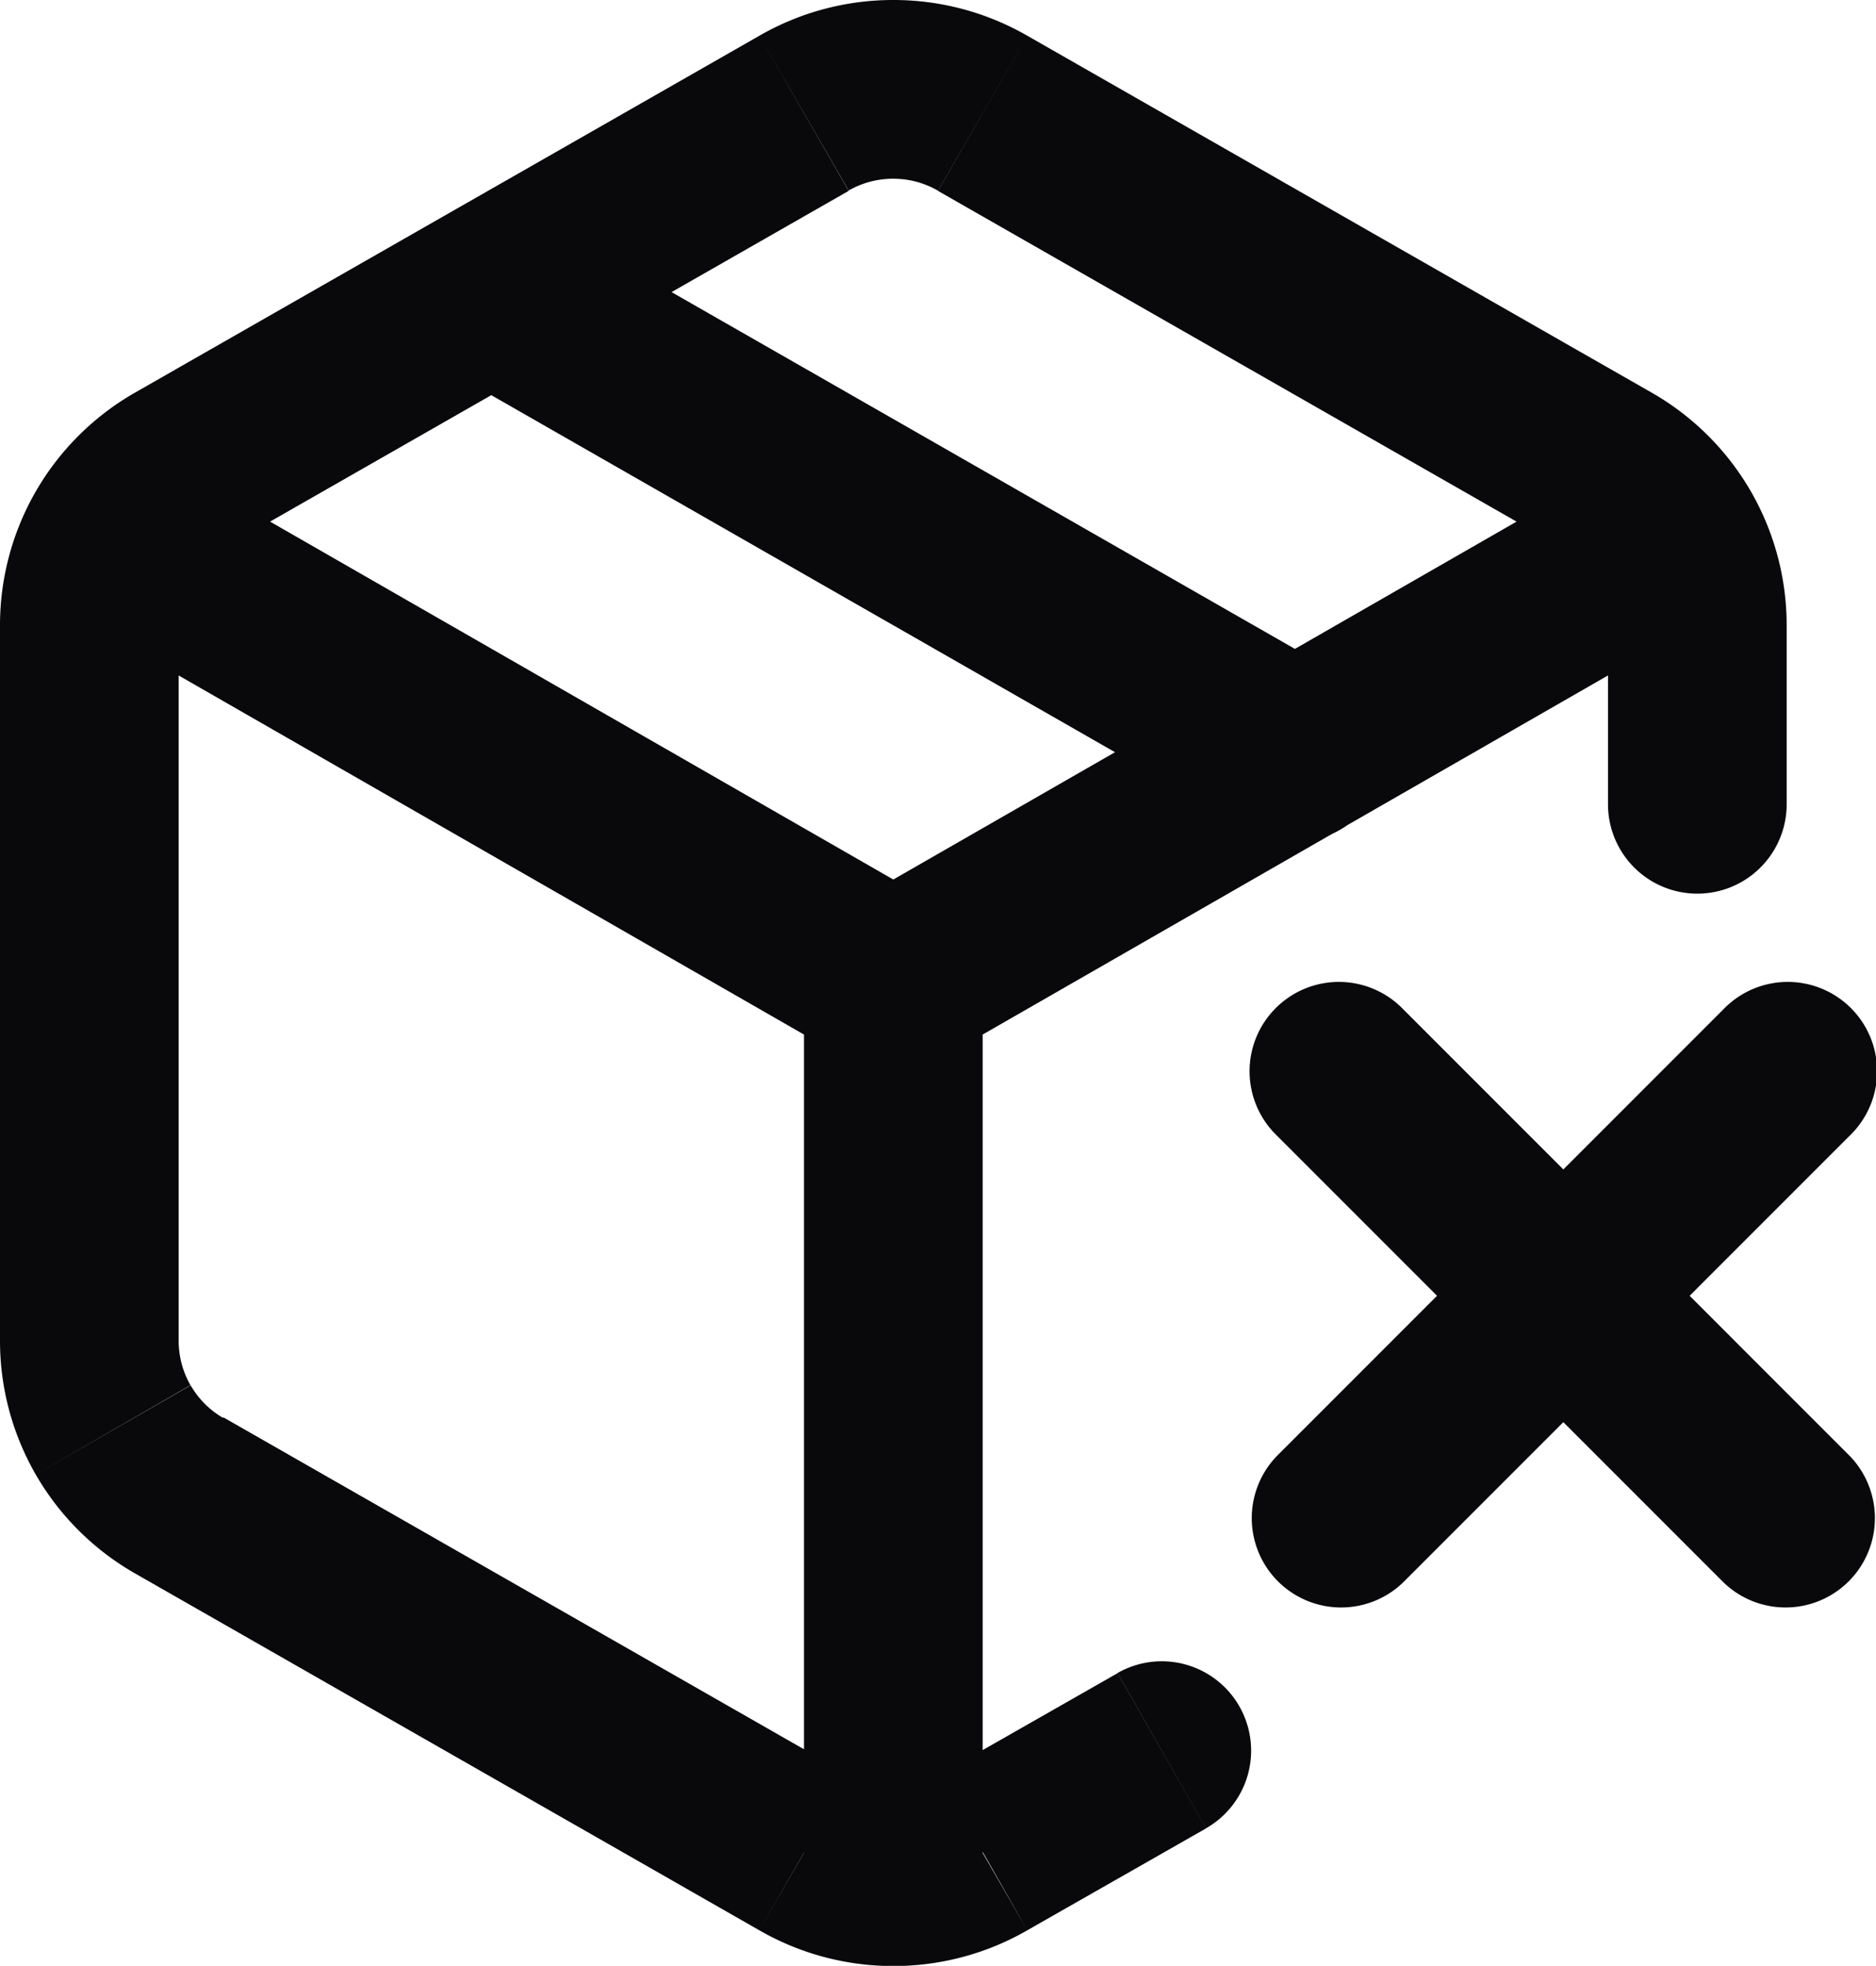 <svg id="package-x" xmlns="http://www.w3.org/2000/svg" width="21" height="21.998" viewBox="0 0 21 21.998">
  <path id="Vector" d="M18,9a1,1,0,0,0,2,0Zm1-2h0Zm-1-1.73.5-.866,0,0Zm-7-4-.5.866,0,0Zm-2,0,.5.868,0,0Zm-7,4L1.5,4.4l0,0ZM1,7H1Zm0,8H1Zm1,1.73-.5.866,0,0Zm7,4,.5-.866,0,0Zm2,0-.5-.869,0,0Zm2.5-.271a1,1,0,1,0-.99-1.738ZM6,2.4A1,1,0,1,0,5,4.136ZM14,9.286A1,1,0,0,0,15,7.55ZM1.788,5.131a1,1,0,1,0-1,1.735Zm17.42,1.735a1,1,0,0,0-1-1.735ZM9,21a1,1,0,0,0,2,0Zm6.707-9.707a1,1,0,1,0-1.414,1.414Zm3.586,6.414a1,1,0,0,0,1.414-1.414Zm-5-1.414a1,1,0,0,0,1.414,1.414Zm6.414-3.586a1,1,0,1,0-1.414-1.414ZM20,9V7H18V9Zm0-2a3,3,0,0,0-.4-1.5l-1.732,1A1,1,0,0,1,18,7Zm-.4-1.5a3,3,0,0,0-1.1-1.1l-1,1.732a1,1,0,0,1,.366.366ZM18.5,4.4l-7-4L10.5,2.136l7,4Zm-7-4A3,3,0,0,0,10,0V2a1,1,0,0,1,.5.134ZM10,0A3,3,0,0,0,8.5.4l1,1.732A1,1,0,0,1,10,2ZM8.5.4l-7,4L2.5,6.136l7-4Zm-7,4A3,3,0,0,0,.4,5.5l1.732,1A1,1,0,0,1,2.5,6.134ZM.4,5.5A3,3,0,0,0,0,7L2,7a1,1,0,0,1,.134-.5ZM0,7v8H2V7Zm0,8a3,3,0,0,0,.4,1.5l1.732-1A1,1,0,0,1,2,15Zm.4,1.5a3,3,0,0,0,1.1,1.1l1-1.732a1,1,0,0,1-.366-.366Zm1.1,1.1,7,4L9.5,19.86l-7-4Zm7,4A3,3,0,0,0,10,22V20a1,1,0,0,1-.5-.134ZM10,22a3,3,0,0,0,1.5-.4l-1-1.732A1,1,0,0,1,10,20Zm1.5-.4,2-1.14-.99-1.737-2,1.14ZM5,4.136l9,5.15L15,7.55,6,2.4ZM.792,6.865l8.71,5,1-1.735-8.71-5Zm9.706,5,8.71-5-1-1.735-8.71,5ZM11,21V11H9V21Zm3.293-8.293,5,5,1.414-1.414-5-5Zm1.414,5,5-5-1.414-1.414-5,5Z" fill="#09090b"/>
</svg>
